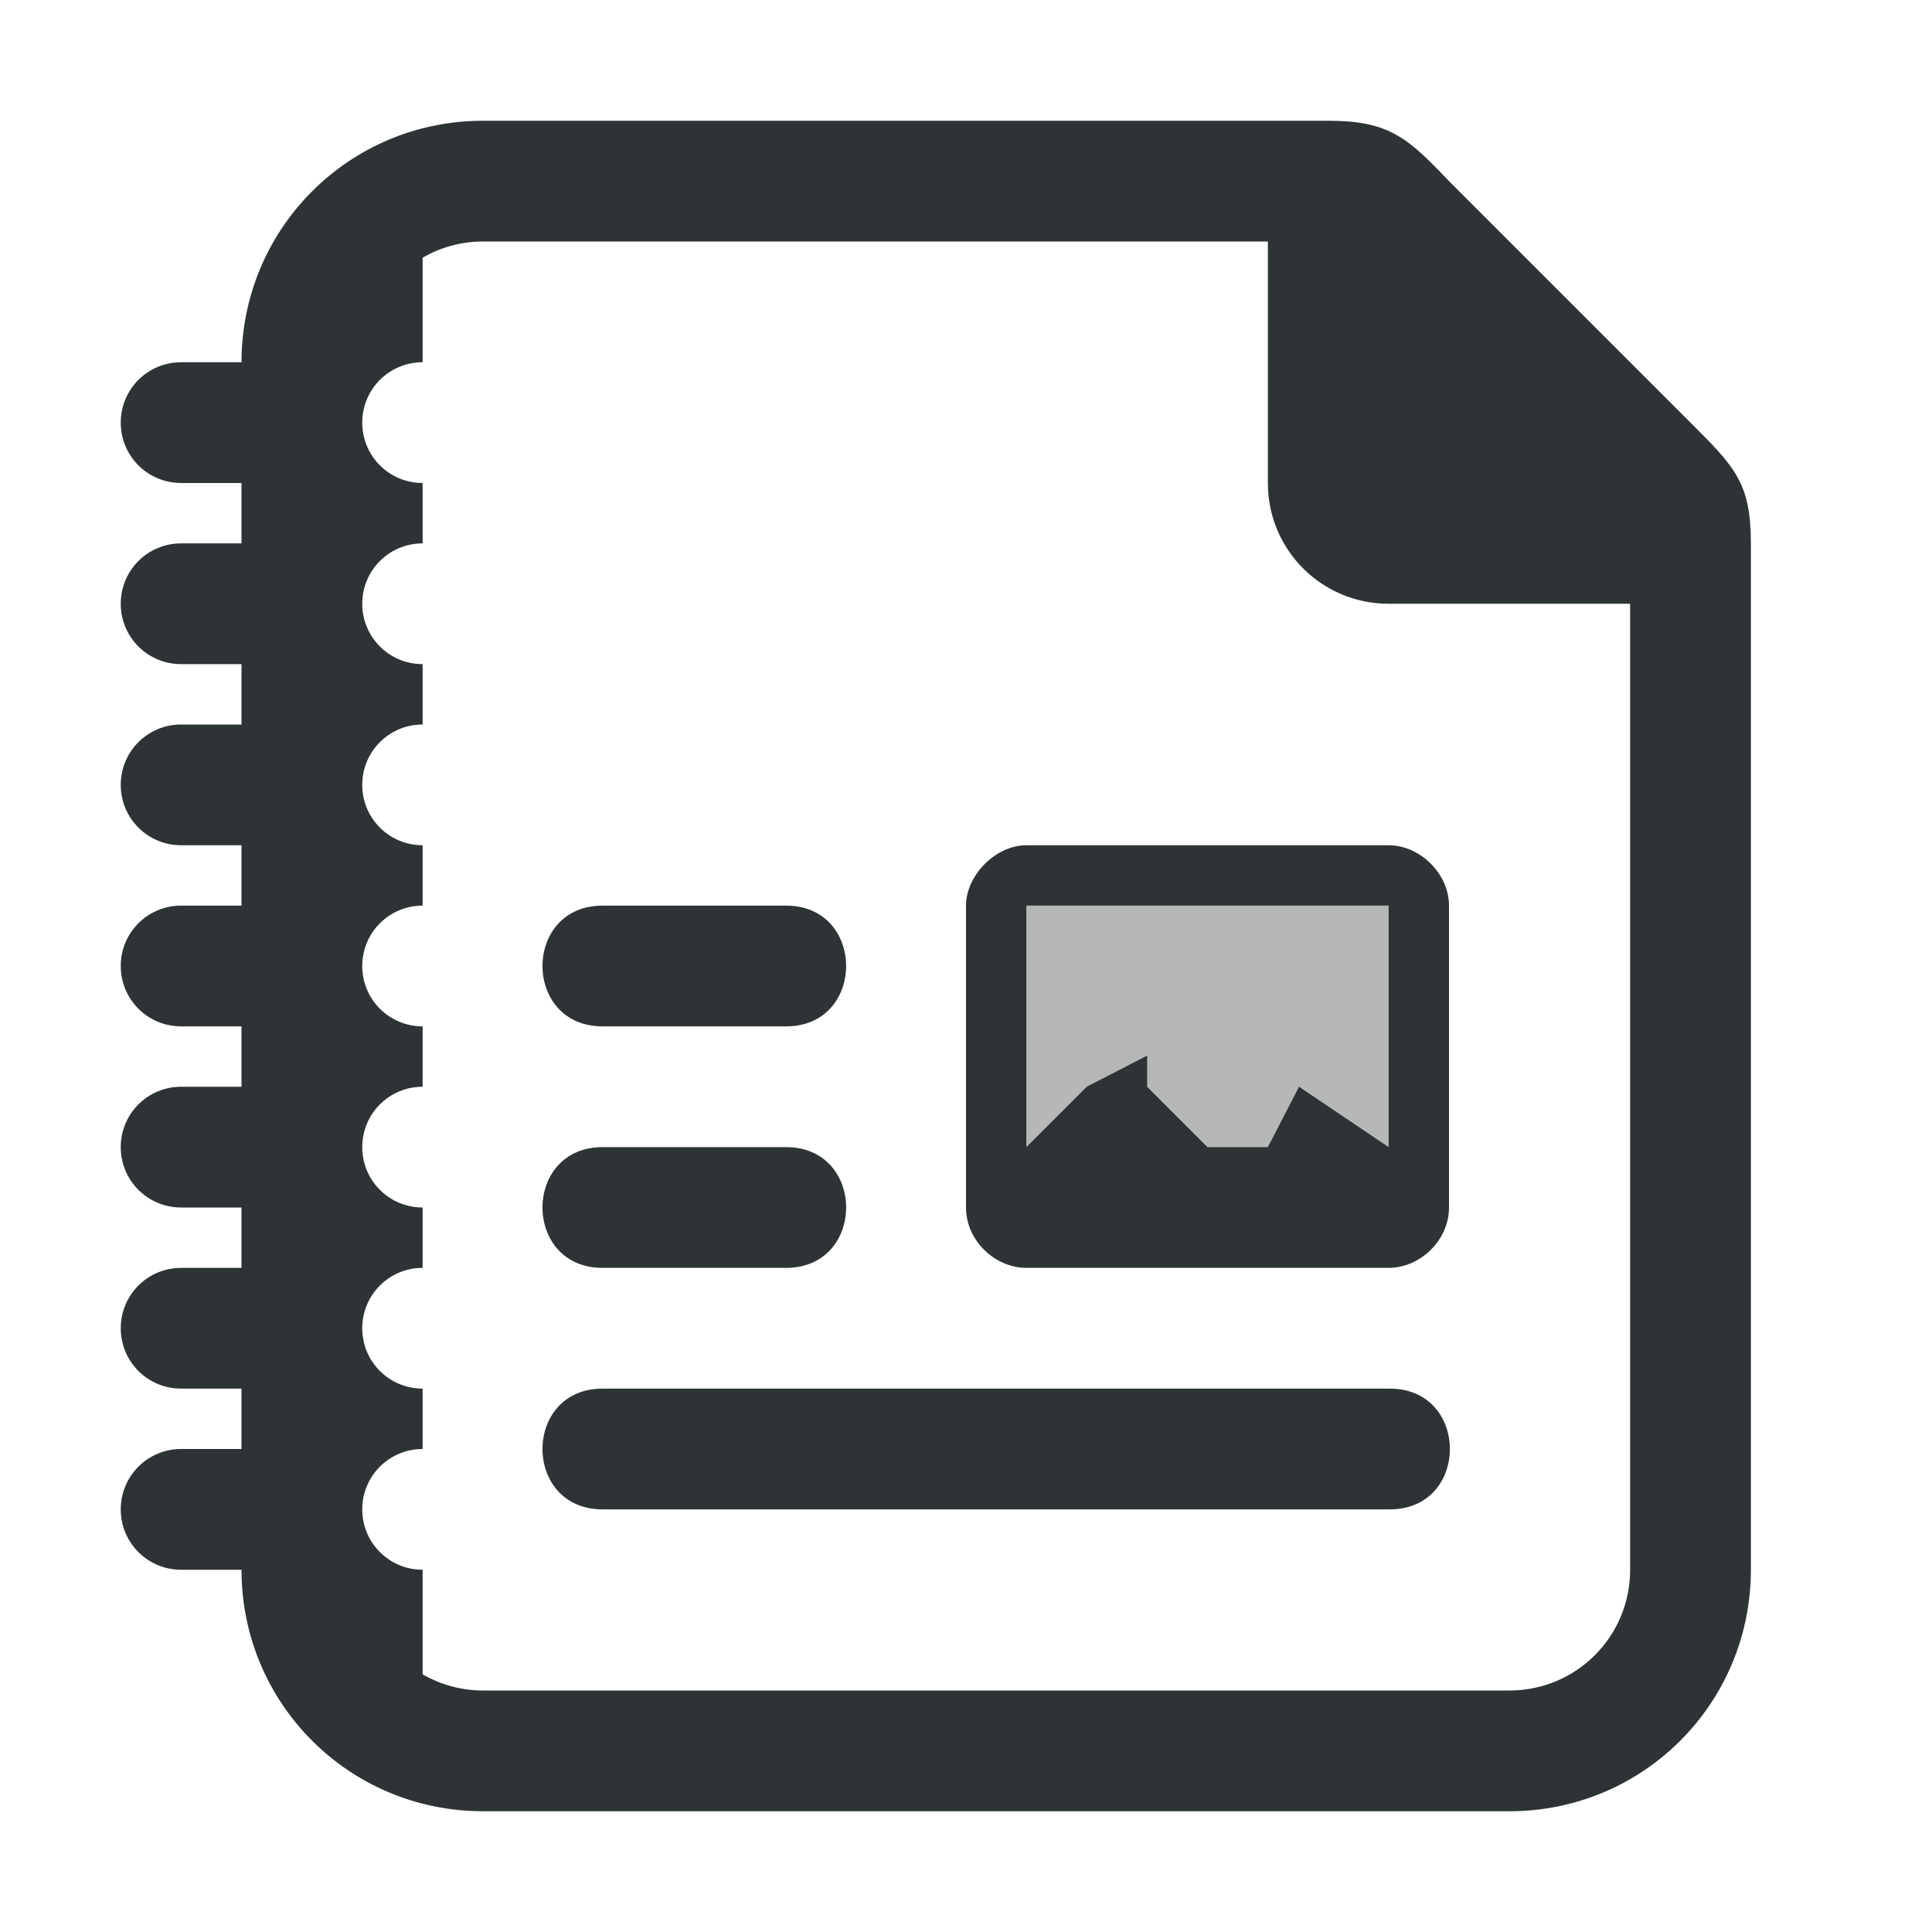 <svg viewBox="0 0 32 32" xmlns="http://www.w3.org/2000/svg"><g fill="#2e3436"><path d="m8 2c-2.216 0-4 1.784-4 4h-1c-.554 0-1 .446-1 1s.446 1 1 1h1v1h-1c-.554 0-1 .446-1 1 0 .554.446 1 1 1h1v1h-1c-.554 0-1 .446-1 1s.446 1 1 1h1v1h-1c-.554 0-1 .446-1 1s.446 1 1 1h1v1h-1c-.554 0-1 .446-1 1s.446 1 1 1h1v1h-1c-.554 0-1 .446-1 1s.446 1 1 1h1v1h-1c-.554 0-1 .446-1 1s.446 1 1 1h1c0 2.216 1.784 4 4 4h17c2.216 0 4-1.784 4-4v-17c0-1-.262-1.264-1-2l-4-4c-.689-.726-1-1-2-1zm0 2h13v4c0 1.108.892 2 2 2h4v16c0 1.108-.892 2-2 2h-17c-.365 0-.706-.098-1-.268v-1.732c-.554 0-1-.446-1-1s.446-1 1-1v-1c-.554 0-1-.446-1-1s.446-1 1-1v-1c-.554 0-1-.446-1-1s.446-1 1-1v-1c-.554 0-1-.446-1-1s.446-1 1-1v-1c-.554 0-1-.446-1-1s.446-1 1-1v-1c-.554 0-1-.446-1-1 0-.554.446-1 1-1v-1c-.554 0-1-.446-1-1s.446-1 1-1v-1.732c.294-.17.635-.268 1-.268z"/><path d="m17 14c-.511 0-1 .5-1 1v5c0 .55.482 1 1 1h6c.523 0 1-.457 1-1v-5c0-.53-.481-1-1-1zm-7 1c-1.353-.019-1.353 2.019 0 2h3c1.353.019 1.353-2.019 0-2zm7 0h6v4l-1.484-1-.516 1h-1l-1-1v-.516l-1 .516-1 1zm-7 4c-1.353-.019-1.353 2.019 0 2h3c1.353.019 1.353-2.019 0-2zm0 4c-1.353-.019-1.353 2.019 0 2h13c1.353.019 1.353-2.019 0-2z"/><path d="m17 15v5h6v-5z" opacity=".35"/></g></svg>